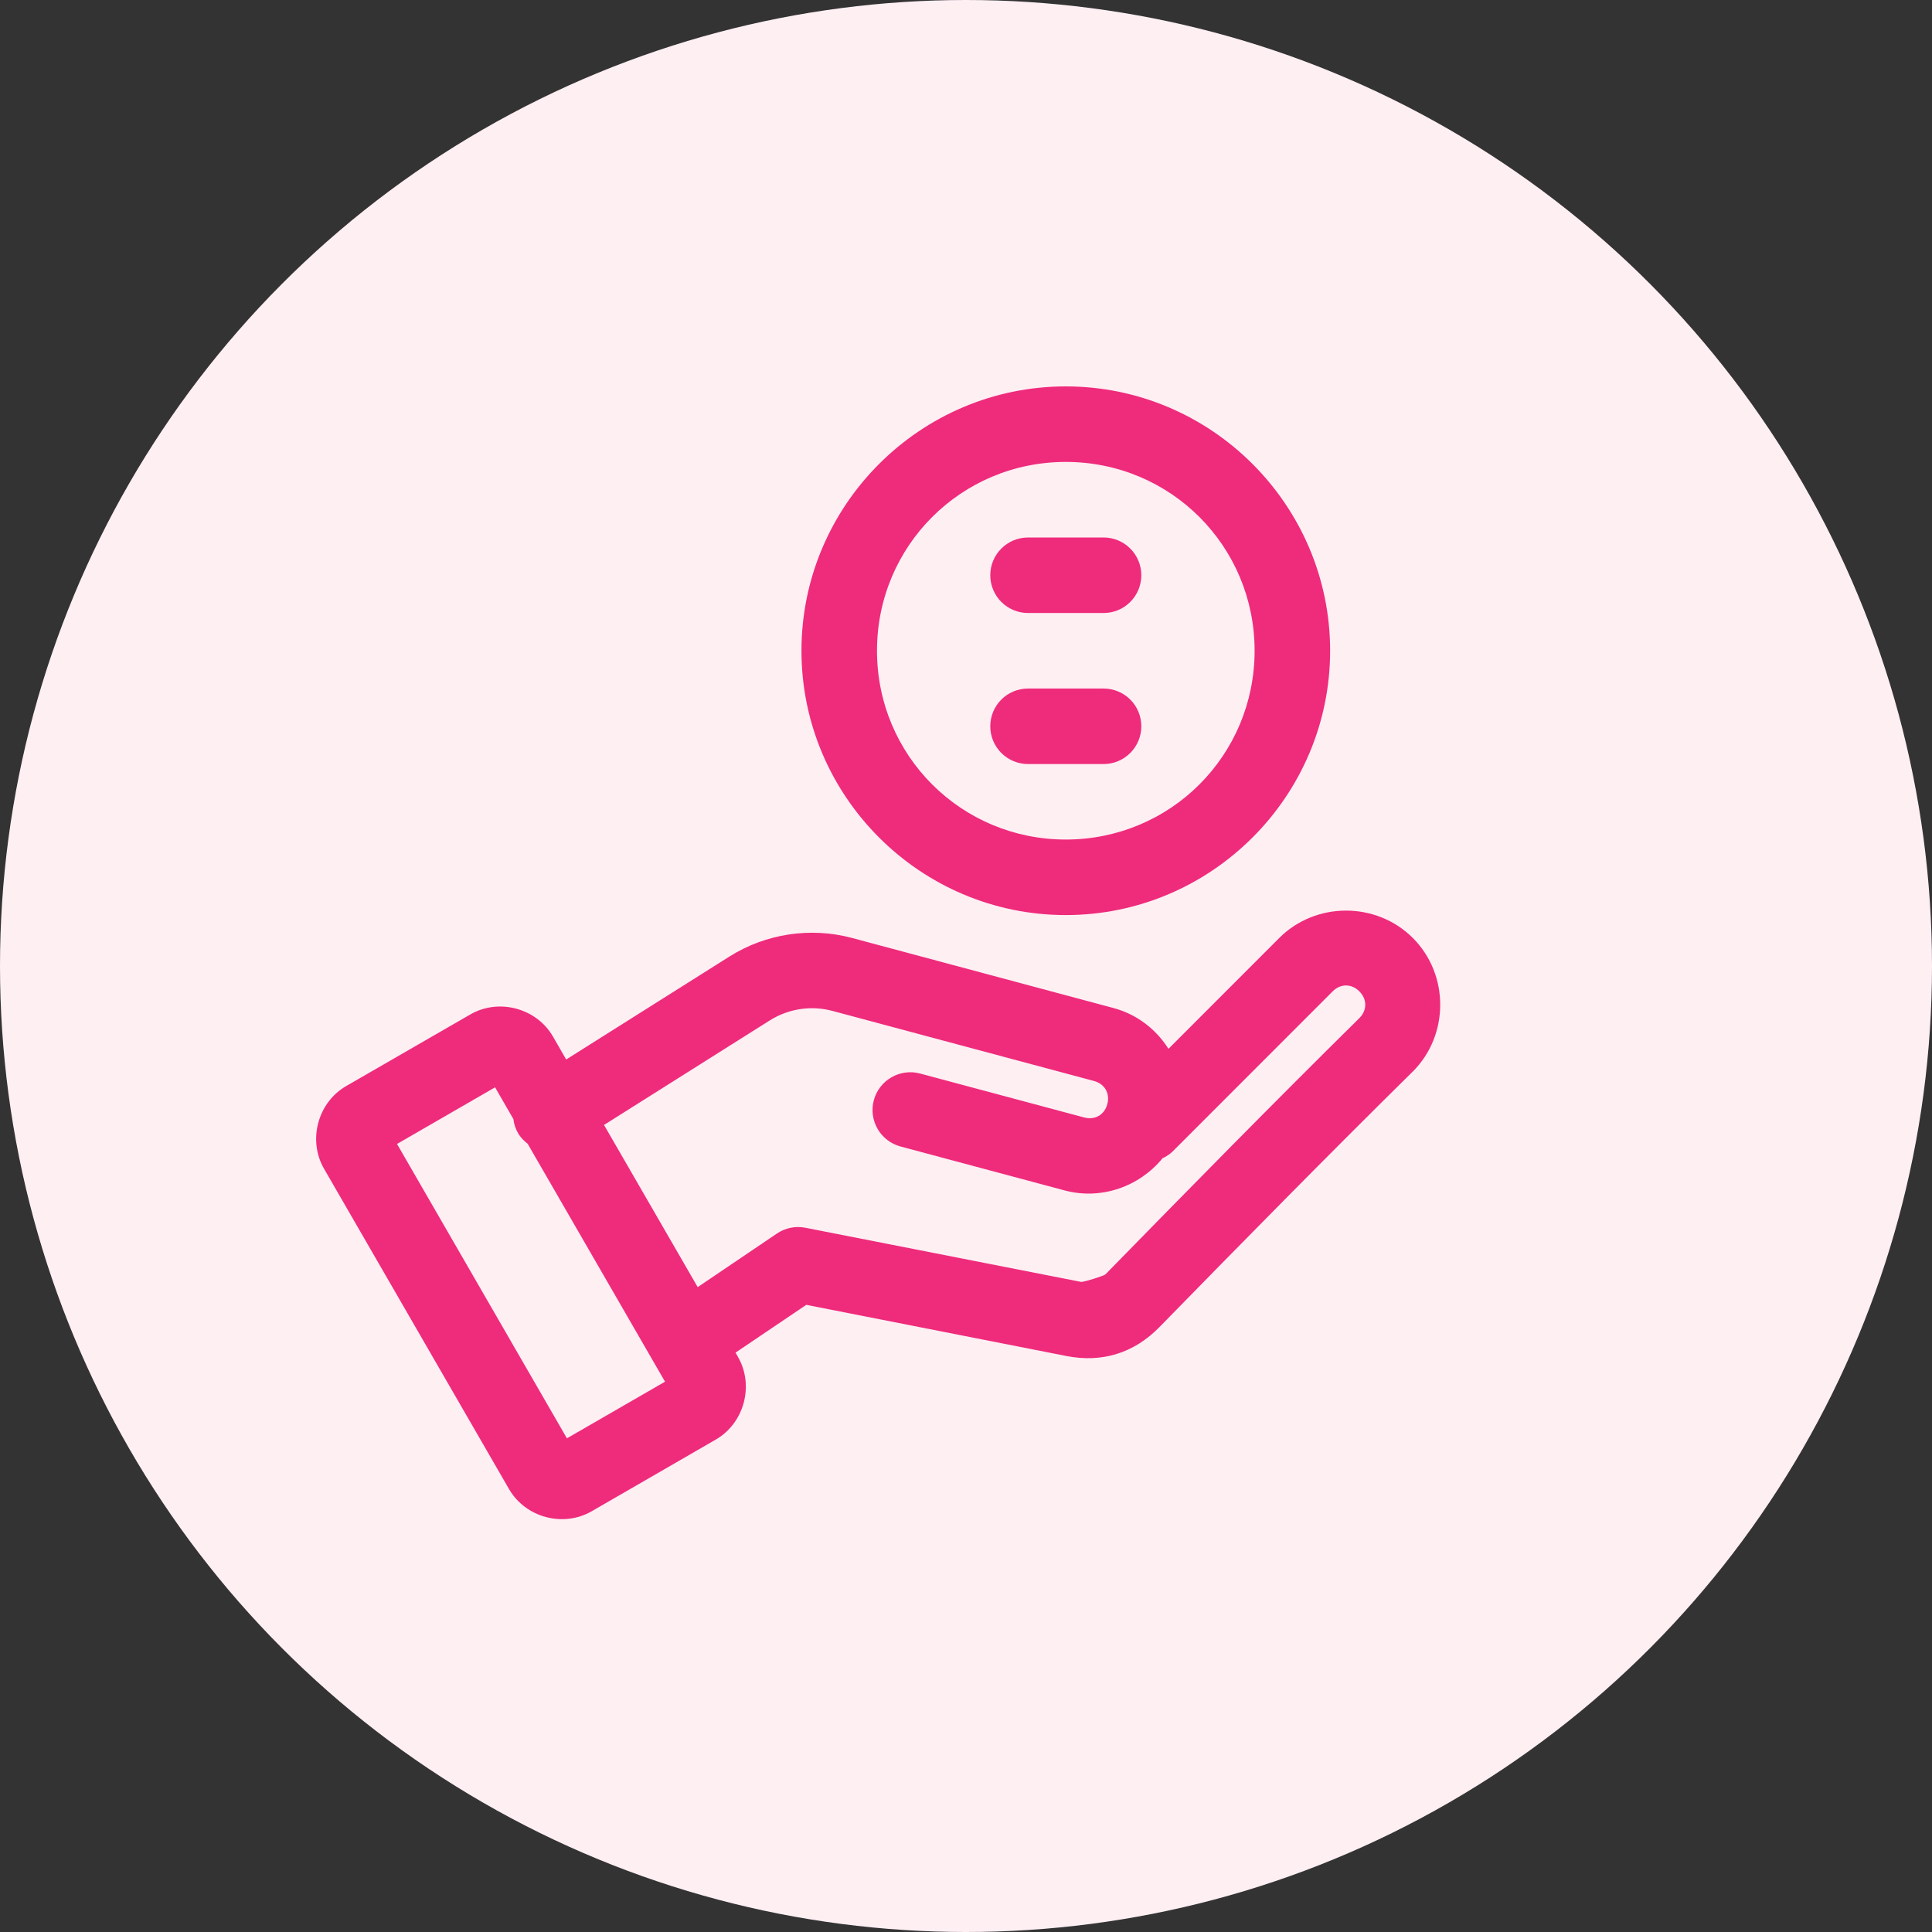 <svg width="55" height="55" viewBox="0 0 55 55" fill="none" xmlns="http://www.w3.org/2000/svg">
<rect x="0" y="0" width="55" height="55" fill="#333333" stroke="none"/>
<g id="Group 1000003526">
<circle id="Ellipse 1304" cx="27.5" cy="27.5" r="27.5" fill="#FEEFF3"/>
<g id="layer1">
<path id="path453469" fill-rule="evenodd" clip-rule="evenodd" d="M38.318 25.923C37.628 25.923 36.938 26.182 36.418 26.702L33.264 29.858C32.915 29.306 32.371 28.877 31.7 28.697L24.256 26.702C23.663 26.543 23.05 26.513 22.455 26.603C21.86 26.693 21.284 26.904 20.765 27.231L16.118 30.162L15.742 29.509C15.274 28.698 14.199 28.411 13.389 28.879L9.855 30.918C9.044 31.386 8.757 32.461 9.225 33.272L14.491 42.391C14.959 43.201 16.032 43.491 16.843 43.023L20.376 40.982C21.187 40.514 21.476 39.439 21.008 38.628L20.939 38.506L22.953 37.146L30.36 38.603C31.375 38.802 32.283 38.519 33.006 37.78C35.395 35.336 37.787 32.903 40.214 30.509C40.216 30.507 40.218 30.506 40.22 30.504C41.26 29.465 41.26 27.741 40.22 26.702C39.7 26.182 39.008 25.923 38.318 25.923ZM38.318 28.054C38.452 28.054 38.586 28.11 38.698 28.222C38.922 28.446 38.922 28.761 38.698 28.984C36.258 31.392 33.859 33.834 31.469 36.279C31.425 36.323 30.837 36.505 30.776 36.493L22.93 34.952C22.79 34.924 22.647 34.924 22.508 34.952C22.369 34.98 22.237 35.036 22.119 35.115L19.862 36.642L17.195 32.025L21.911 29.051C22.444 28.715 23.091 28.615 23.7 28.779L31.143 30.773C31.449 30.855 31.605 31.127 31.523 31.433C31.441 31.738 31.17 31.894 30.864 31.812L26.192 30.561C25.917 30.487 25.624 30.526 25.377 30.669C25.13 30.811 24.95 31.046 24.876 31.321C24.802 31.596 24.841 31.89 24.983 32.137C25.126 32.384 25.361 32.564 25.636 32.638L30.308 33.889C31.357 34.17 32.444 33.772 33.094 32.974C33.198 32.926 33.294 32.862 33.377 32.785L37.938 28.222C38.05 28.11 38.184 28.054 38.318 28.054ZM14.094 30.954L14.615 31.857C14.633 32.009 14.684 32.156 14.764 32.287C14.833 32.392 14.919 32.483 15.02 32.558L18.932 39.334L16.139 40.946L11.302 32.566L14.094 30.954Z" fill="#EF2B7B"/>
<path id="path453459" fill-rule="evenodd" clip-rule="evenodd" d="M29.266 19.601C28.981 19.601 28.708 19.714 28.506 19.915C28.304 20.117 28.191 20.39 28.191 20.676C28.191 20.961 28.304 21.234 28.506 21.436C28.708 21.637 28.981 21.751 29.266 21.751H31.416C31.701 21.751 31.975 21.637 32.176 21.436C32.378 21.234 32.491 20.961 32.491 20.676C32.491 20.39 32.378 20.117 32.176 19.915C31.975 19.714 31.701 19.601 31.416 19.601H29.266Z" fill="#EF2B7B"/>
<path id="path453437" fill-rule="evenodd" clip-rule="evenodd" d="M29.266 15.301C28.981 15.301 28.708 15.414 28.506 15.616C28.304 15.817 28.191 16.091 28.191 16.376C28.191 16.661 28.304 16.934 28.506 17.136C28.708 17.338 28.981 17.451 29.266 17.451H31.416C31.701 17.451 31.975 17.338 32.176 17.136C32.378 16.934 32.491 16.661 32.491 16.376C32.491 16.091 32.378 15.817 32.176 15.616C31.975 15.414 31.701 15.301 31.416 15.301H29.266Z" fill="#EF2B7B"/>
<path id="rect18334" fill-rule="evenodd" clip-rule="evenodd" d="M30.341 11C26.198 11 22.816 14.382 22.816 18.525C22.816 22.669 26.198 26.05 30.341 26.05C34.484 26.05 37.866 22.669 37.866 18.525C37.866 14.382 34.484 11 30.341 11ZM30.341 13.15C33.322 13.15 35.716 15.544 35.716 18.525C35.716 21.506 33.322 23.9 30.341 23.9C27.36 23.9 24.966 21.506 24.966 18.525C24.966 15.544 27.36 13.15 30.341 13.15Z" fill="#EF2B7B"/>
</g>
</g>
</svg>
